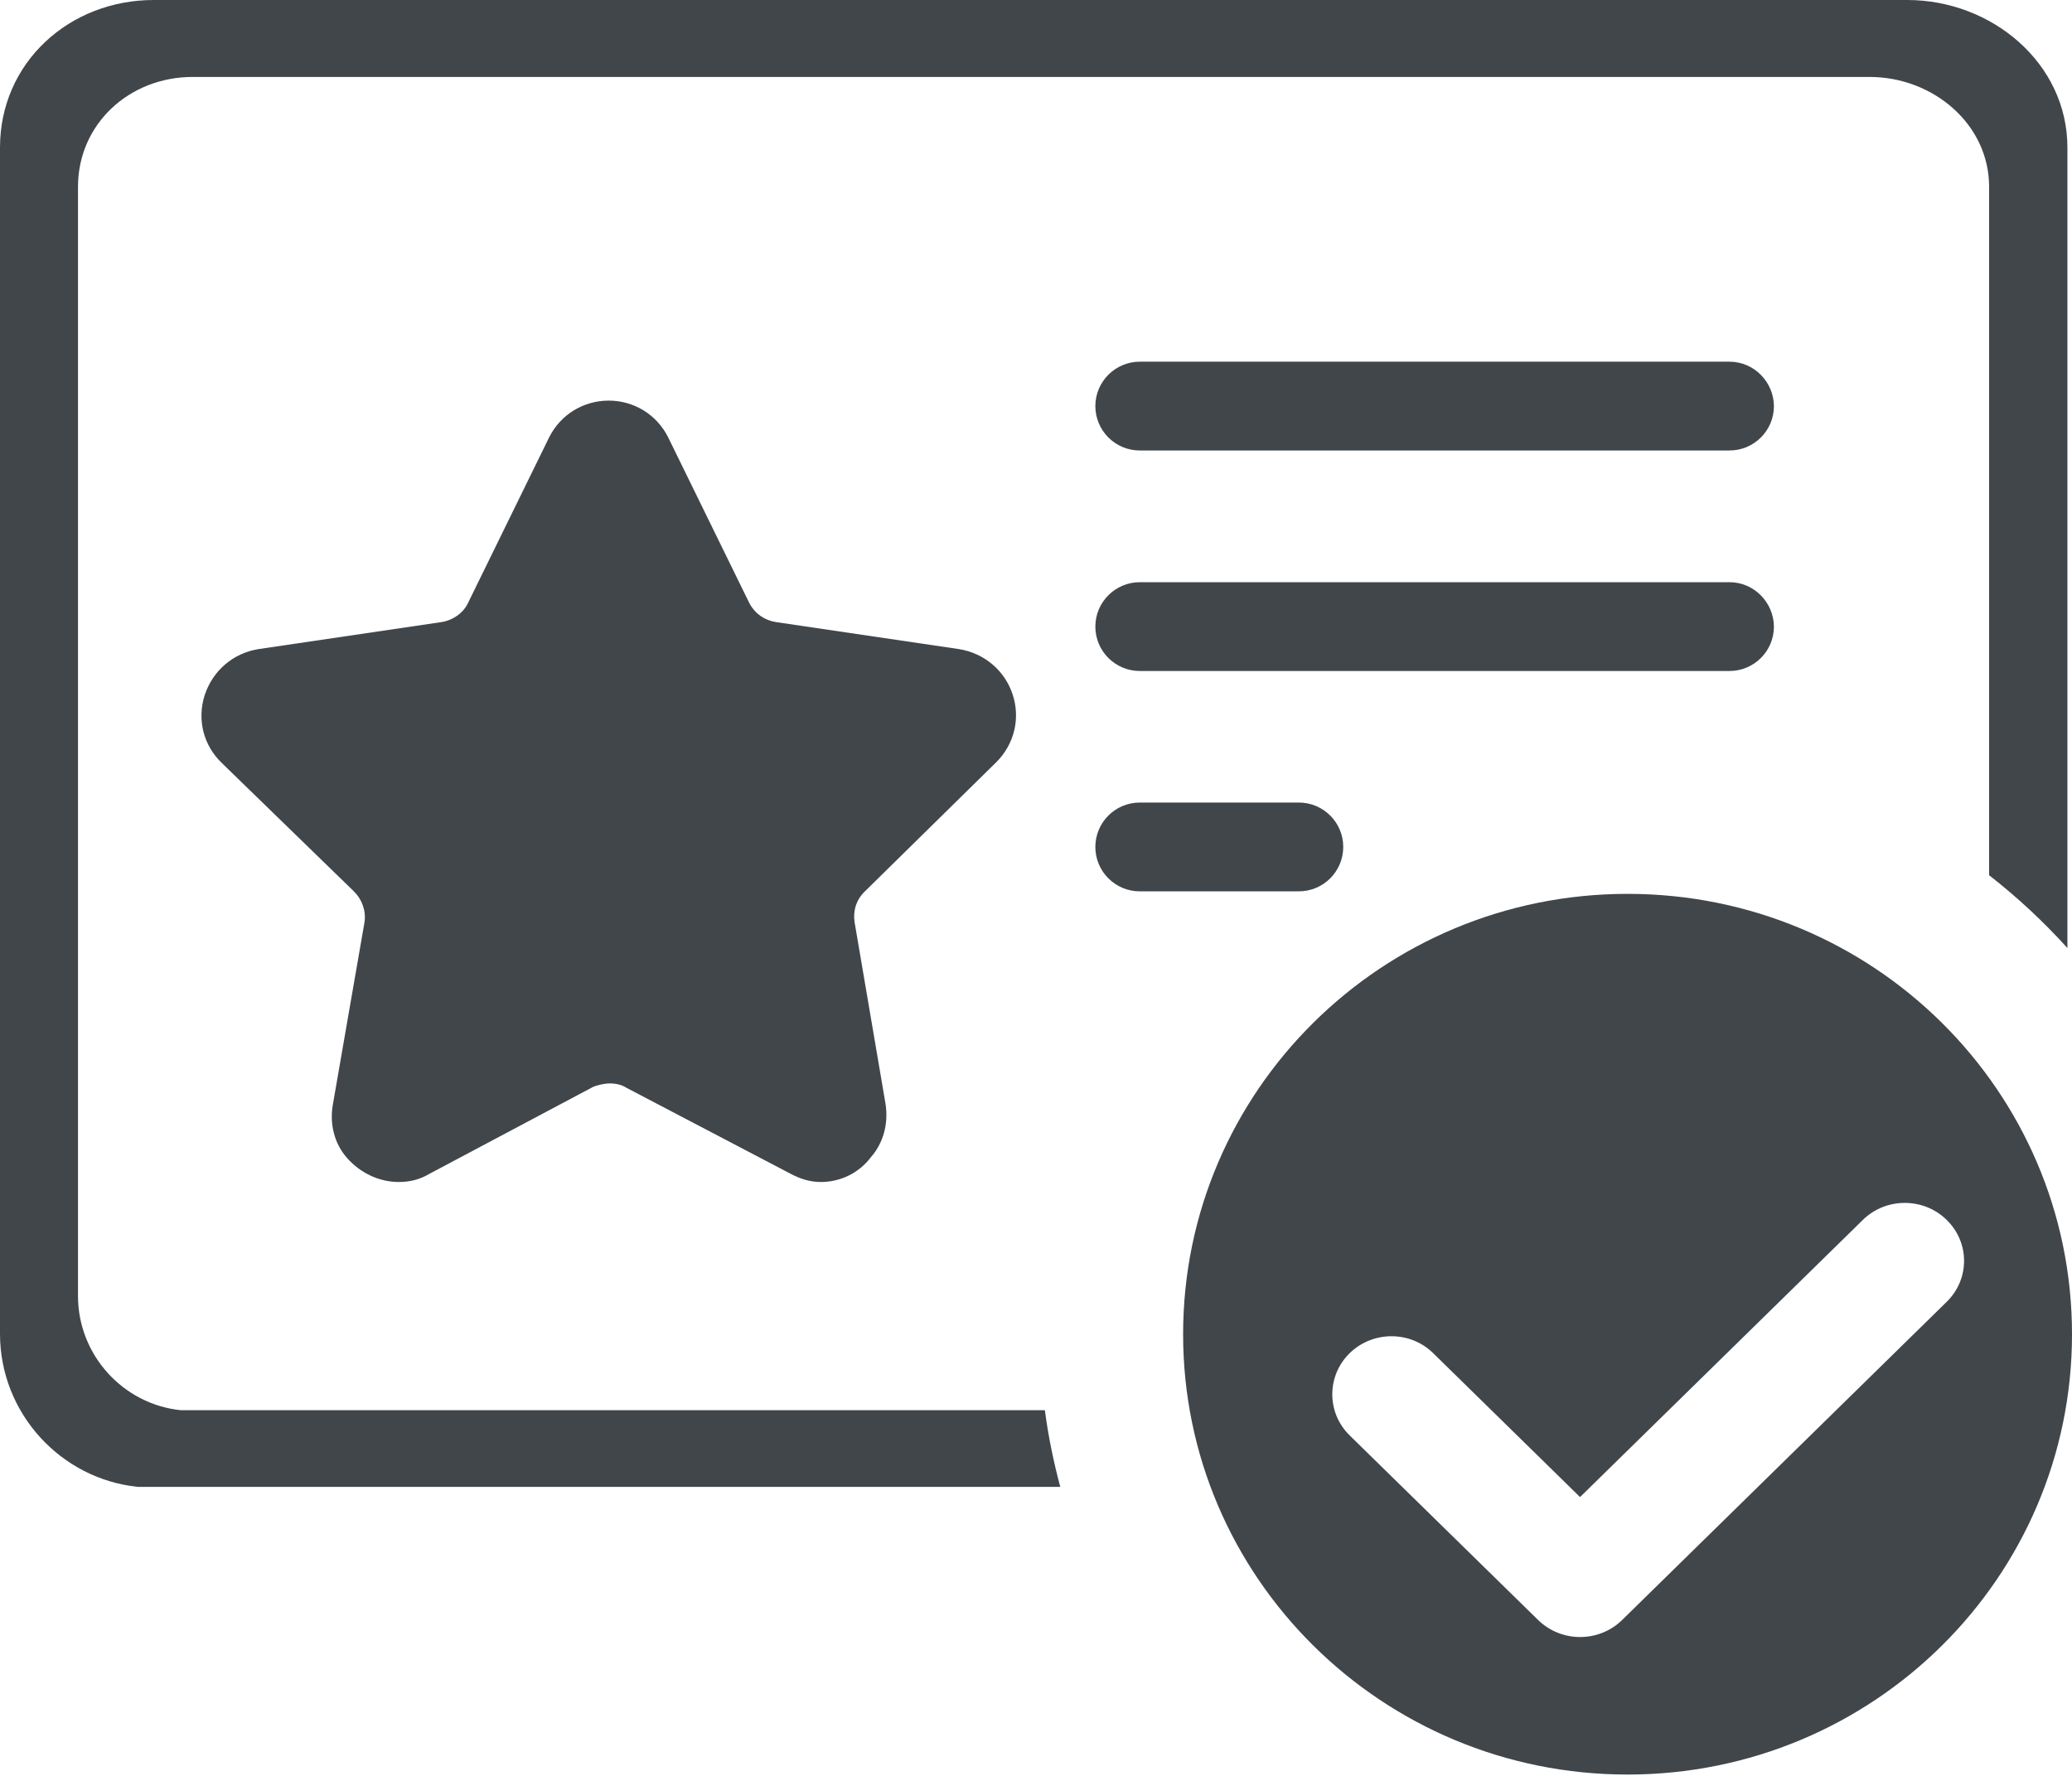<svg width="14" height="12" viewBox="0 0 14 12" fill="none" xmlns="http://www.w3.org/2000/svg">
<path d="M10.997 6.04C9.339 6.04 7.994 7.371 7.994 9.016C7.994 10.659 9.339 11.991 10.997 11.991C12.656 11.991 14 10.66 14 9.016C14 7.371 12.656 6.04 10.997 6.04ZM10.96 10.947C10.803 11.1 10.55 11.1 10.393 10.947L9.119 9.699C8.963 9.546 8.963 9.297 9.119 9.144C9.276 8.991 9.529 8.991 9.684 9.144L10.676 10.116L12.587 8.243C12.743 8.09 12.997 8.09 13.153 8.243C13.31 8.396 13.31 8.644 13.153 8.797L10.96 10.947ZM11.686 2.444H7.701C7.536 2.444 7.401 2.579 7.401 2.744C7.401 2.91 7.536 3.044 7.701 3.044H11.686C11.851 3.044 11.986 2.91 11.986 2.744C11.984 2.579 11.85 2.444 11.686 2.444ZM11.686 3.934H7.701C7.536 3.934 7.401 4.069 7.401 4.234C7.401 4.4 7.536 4.534 7.701 4.534H11.686C11.851 4.534 11.986 4.4 11.986 4.234C11.984 4.069 11.85 3.934 11.686 3.934ZM9.076 5.723C9.076 5.557 8.941 5.423 8.776 5.423H7.701C7.536 5.423 7.401 5.557 7.401 5.723C7.401 5.889 7.536 6.023 7.701 6.023H8.776C8.941 6.023 9.076 5.889 9.076 5.723ZM1.221 9.529C0.833 9.489 0.527 9.157 0.527 8.757V1.263C0.527 0.836 0.876 0.52 1.301 0.52H12.633C13.059 0.52 13.44 0.837 13.44 1.263V5.914C13.631 6.063 13.807 6.227 13.969 6.406V0.997C13.969 0.426 13.457 0 12.887 0H1.039C0.467 0 0 0.424 0 0.997V9.013C0 9.549 0.41 9.993 0.93 10.047H7.164C7.119 9.879 7.083 9.706 7.06 9.529H1.221Z" fill="#41464B"/>
<path d="M5.546 7.987C5.48 7.987 5.414 7.97 5.341 7.931L4.23 7.349C4.203 7.331 4.164 7.321 4.12 7.321C4.081 7.321 4.037 7.333 4.01 7.343L2.903 7.931C2.837 7.97 2.771 7.987 2.694 7.987C2.563 7.987 2.436 7.927 2.347 7.827C2.259 7.729 2.226 7.596 2.249 7.464L2.463 6.231C2.474 6.154 2.446 6.077 2.391 6.023L1.5 5.157C1.373 5.036 1.33 4.86 1.384 4.694C1.44 4.529 1.577 4.413 1.747 4.386L2.98 4.204C3.057 4.193 3.129 4.144 3.161 4.077L3.711 2.954C3.789 2.8 3.943 2.707 4.113 2.707C4.283 2.707 4.437 2.801 4.514 2.954L5.064 4.077C5.103 4.149 5.169 4.193 5.246 4.204L6.479 4.386C6.649 4.413 6.787 4.529 6.841 4.689C6.897 4.854 6.853 5.03 6.731 5.151L5.846 6.021C5.786 6.077 5.763 6.153 5.774 6.23L5.983 7.457C6.004 7.589 5.971 7.721 5.884 7.82C5.804 7.926 5.679 7.987 5.546 7.987Z" fill="#41464B"/>
</svg>
